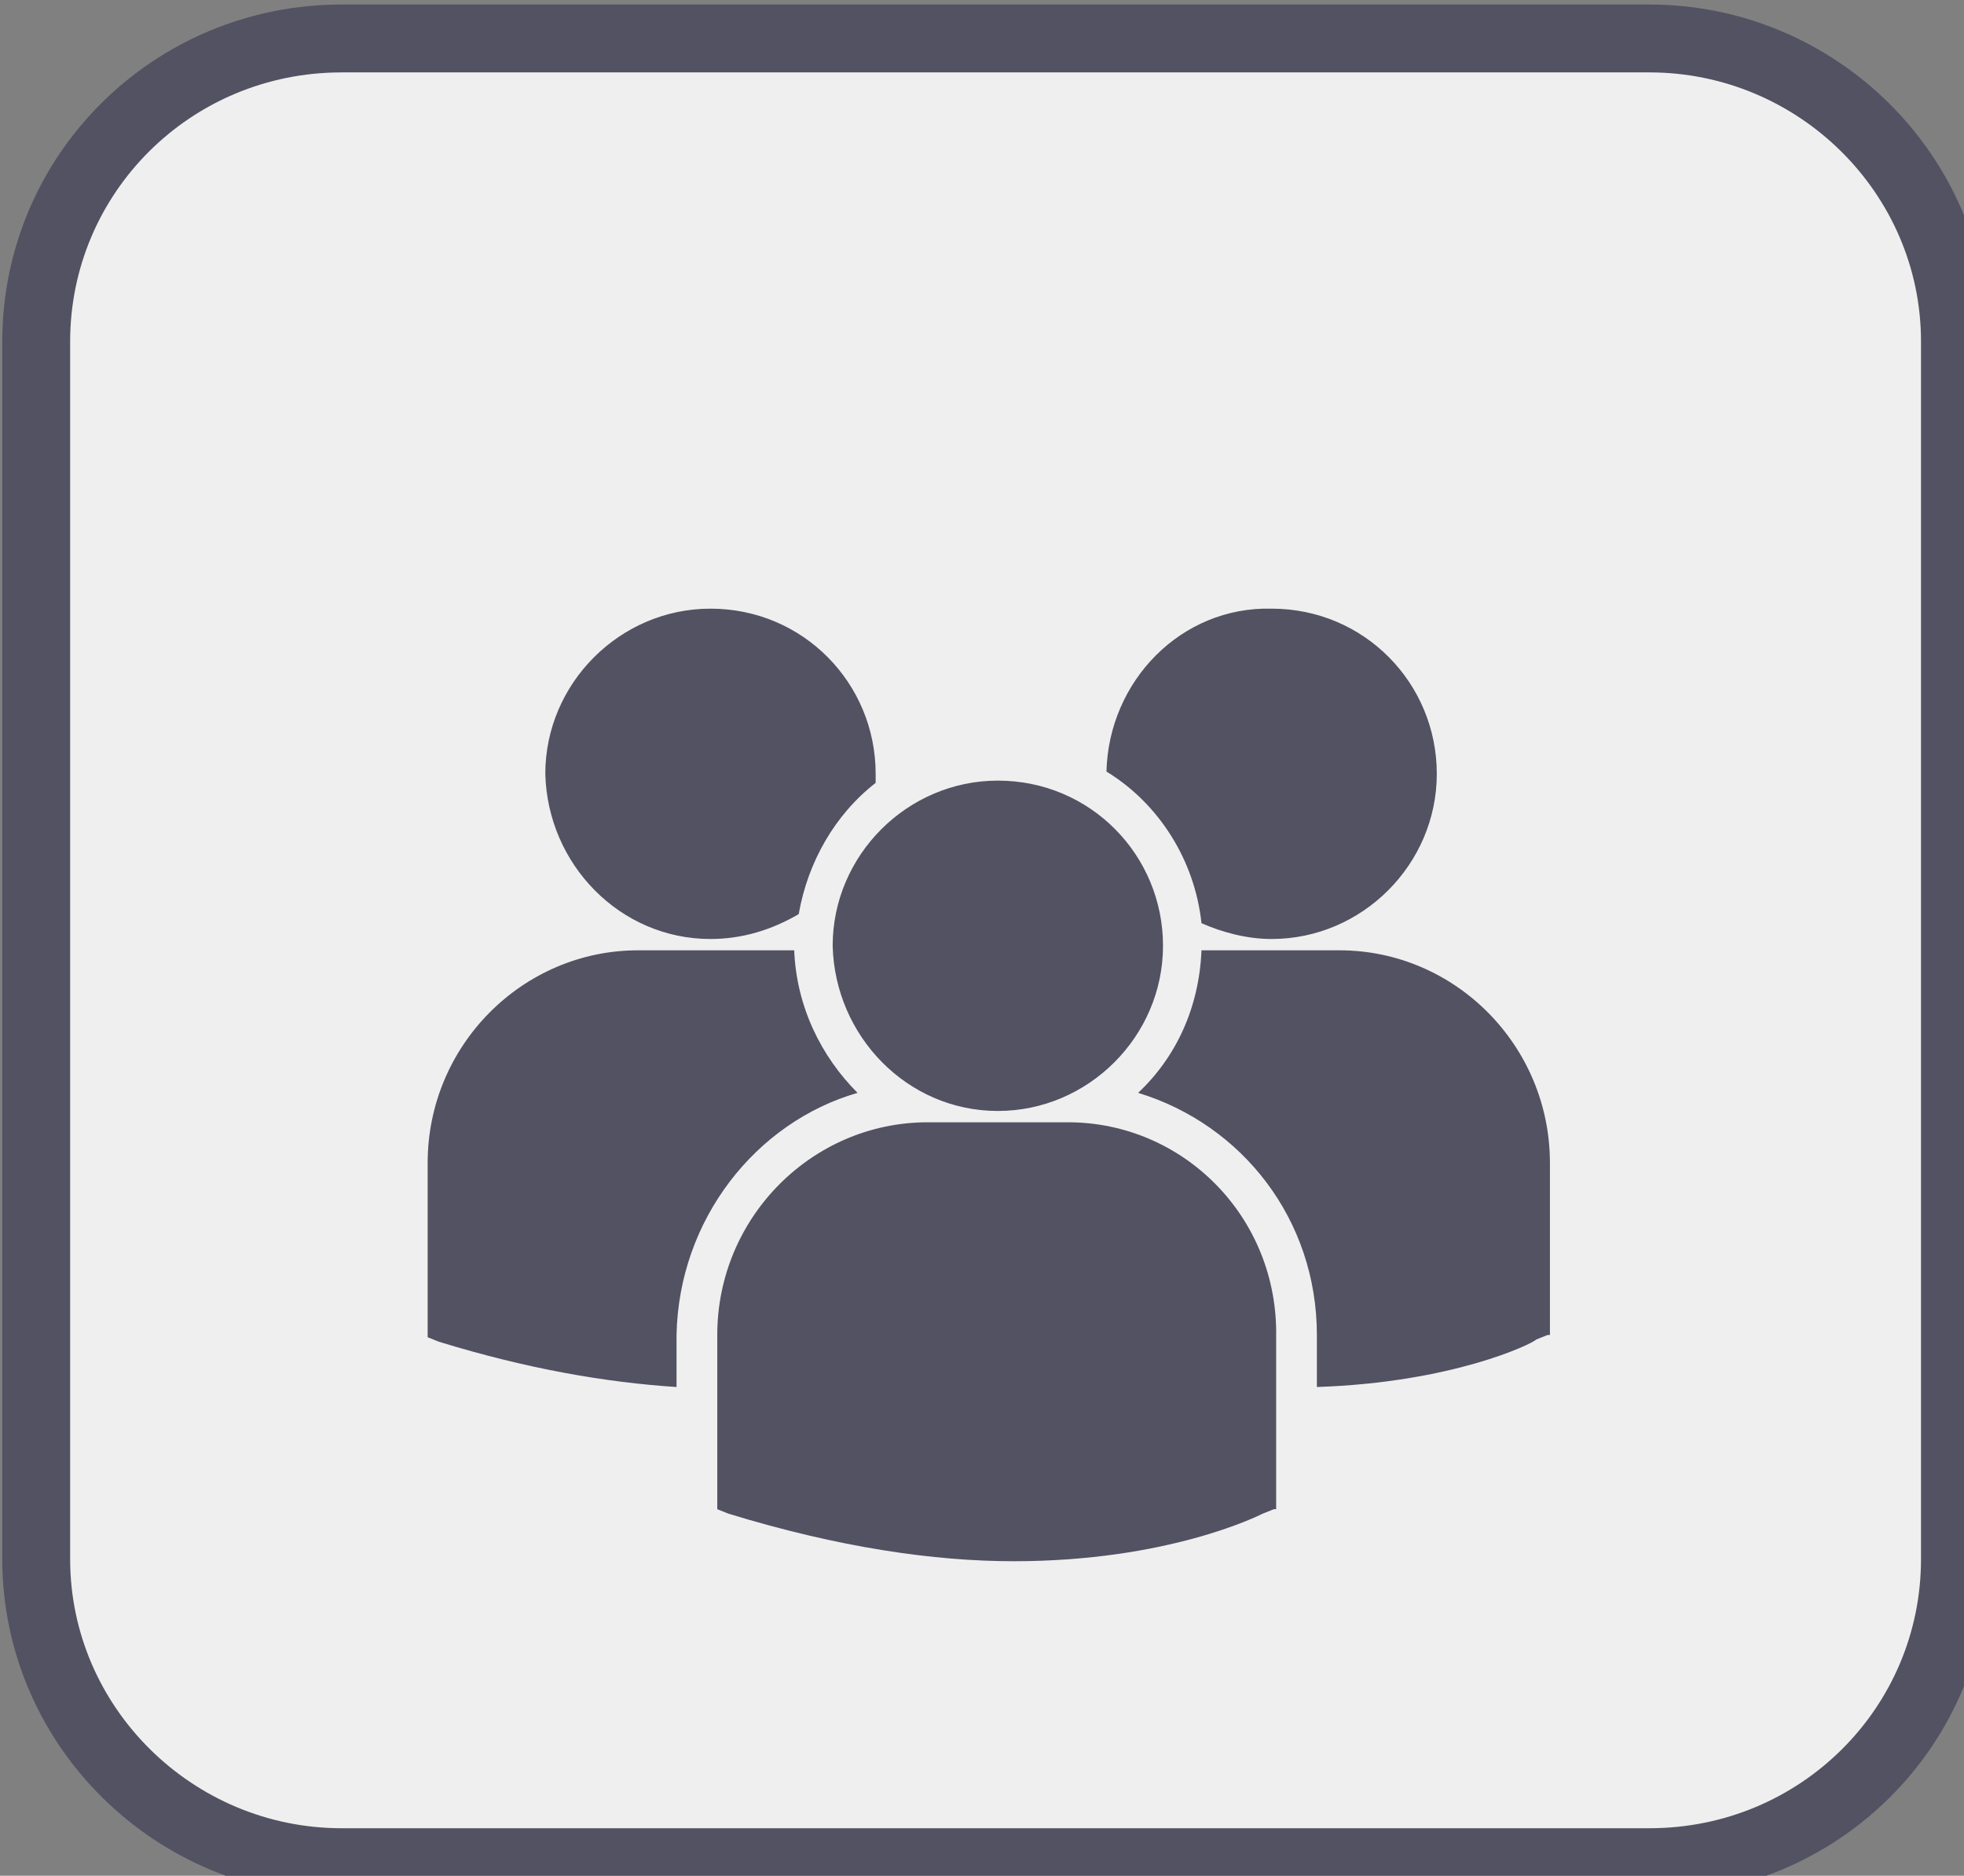 <?xml version="1.0" encoding="utf-8"?>
<!-- Generator: Adobe Illustrator 18.1.1, SVG Export Plug-In . SVG Version: 6.00 Build 0)  -->
<svg version="1.1" id="Capa_1" xmlns="http://www.w3.org/2000/svg" xmlns:xlink="http://www.w3.org/1999/xlink" x="0px" y="0px"
	 width="86.8px" height="82.9px" viewBox="0 0 86.8 82.9" enable-background="new 0 0 86.8 82.9" xml:space="preserve">
<rect x="0" y="0" width="86.8" height="82.9" fill="#808080" stroke="none"/>
<g>
	<path fill="#F0EFEF" stroke="#525263" stroke-width="3" stroke-miterlimit="10" d="M86.4,68.9c0,7.4-6,13.4-13.5,13.4H15.1
		c-7.4,0-13.5-6-13.5-13.4V15.1c0-7.4,6-13.4,13.5-13.4h57.8c7.4,0,13.5,6,13.5,13.4V68.9z"/>
	<path fill="#525263" d="M48.9,34.1c2.3,1.4,3.9,3.9,4.2,6.7c0.9,0.4,2,0.7,3.1,0.7c4,0,7.3-3.3,7.3-7.3c0-4-3.2-7.3-7.3-7.3
		C52.2,26.8,49,30.1,48.9,34.1L48.9,34.1z M44.1,49.1c4,0,7.3-3.3,7.3-7.3c0-4-3.2-7.3-7.3-7.3c-4,0-7.3,3.3-7.3,7.3
		C36.9,45.8,40.1,49.1,44.1,49.1L44.1,49.1z M47.2,49.6h-6.2c-5.1,0-9.3,4.2-9.3,9.4v7.6l0,0.1l0.5,0.2c4.9,1.5,9.1,2.1,12.6,2.1
		c6.8,0,10.8-2,11-2.1l0.5-0.2h0.1v-7.6C56.5,53.8,52.3,49.6,47.2,49.6L47.2,49.6z M59.2,42h-6.1c-0.1,2.5-1.1,4.7-2.8,6.3
		c4.6,1.4,7.9,5.6,7.9,10.7v2.3c6-0.2,9.5-1.9,9.7-2.1l0.5-0.2h0.1v-7.6C68.5,46.2,64.3,42,59.2,42L59.2,42z M31.4,41.5
		c1.4,0,2.7-0.4,3.9-1.1c0.4-2.3,1.6-4.4,3.4-5.8c0-0.1,0-0.3,0-0.4c0-4-3.2-7.3-7.3-7.3c-4,0-7.3,3.3-7.3,7.3
		C24.2,38.2,27.4,41.5,31.4,41.5L31.4,41.5z M37.9,48.3c-1.6-1.6-2.7-3.8-2.8-6.3c-0.2,0-0.5,0-0.7,0h-6.2c-5.1,0-9.3,4.2-9.3,9.4
		V59l0,0.1l0.5,0.2c3.9,1.2,7.4,1.8,10.5,2v-2.3C30,53.9,33.4,49.6,37.9,48.3L37.9,48.3z M74.1,59.2"/>
</g>
</svg>
